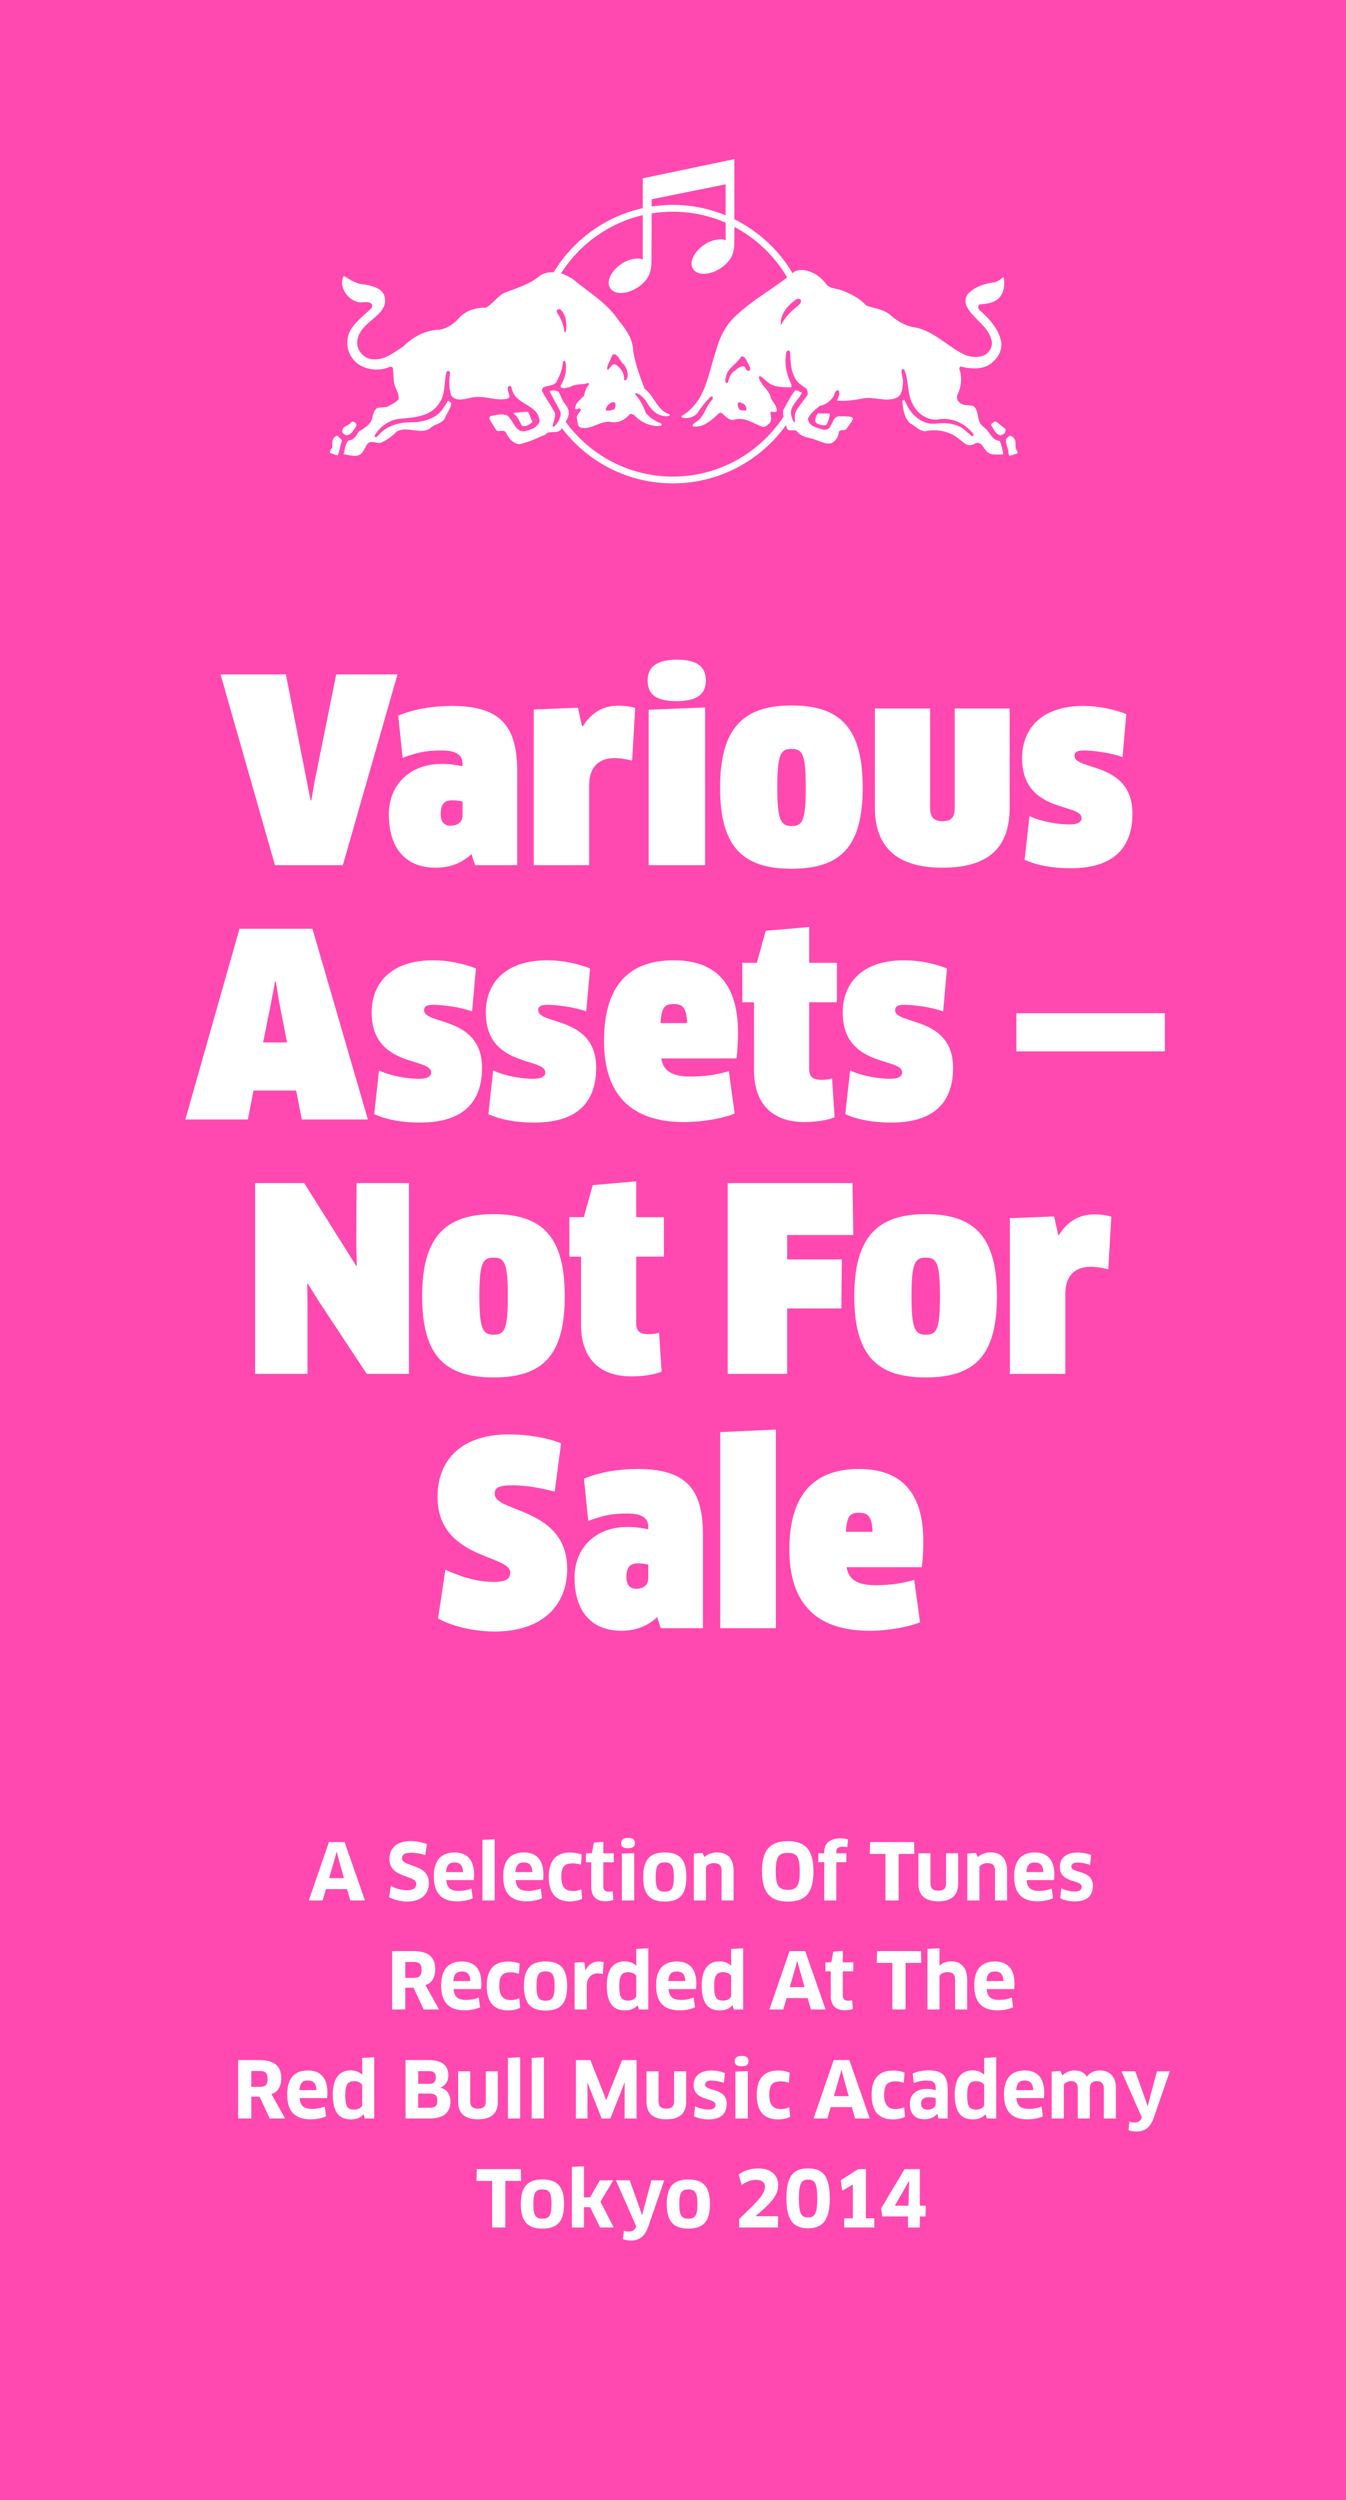 <?xml version="1.0" encoding="utf-8"?>
<!-- Generator: Adobe Illustrator 18.0.0, SVG Export Plug-In . SVG Version: 6.00 Build 0)  -->
<!DOCTYPE svg PUBLIC "-//W3C//DTD SVG 1.1//EN" "http://www.w3.org/Graphics/SVG/1.1/DTD/svg11.dtd">
<svg version="1.1" id="Ebene_1" xmlns="http://www.w3.org/2000/svg" xmlns:xlink="http://www.w3.org/1999/xlink" x="0px" y="0px"
	 viewBox="0 0 129.719 240.814" enable-background="new 0 0 129.719 240.814" xml:space="preserve">
<rect x="0" y="0" fill="#FF48B0" width="129.719" height="240.814"/>
<g>
	<defs>
		<rect id="SVGID_1_" x="0" y="0" width="129.719" height="240.814"/>
	</defs>
	<clipPath id="SVGID_2_">
		<use xlink:href="#SVGID_1_"  overflow="visible"/>
	</clipPath>
	<path clip-path="url(#SVGID_2_)" fill="#FFFFFF" d="M87.552,212.463H86.24l1.372-2.4l0.015,0.007l-0.03,0.608L87.552,212.463z
		 M89.194,213.497l0.03-1.034h-0.577v-3.525h-1.47l-2.257,3.78l0.105,0.779h2.482v1.065h1.14v-1.065H89.194z M81.358,214.562h2.909
		v-0.884h-0.818v-4.74h-0.742l-1.672,1.065l0.128,1.02l1.027-0.593v3.248h-0.832V214.562z M78.763,211.757
		c0,1.546-0.278,1.831-0.878,1.831c-0.616,0-0.893-0.255-0.893-1.831c0-1.515,0.277-1.808,0.893-1.808
		C78.485,209.949,78.763,210.22,78.763,211.757 M79.969,211.772c0-2.115-0.629-2.902-2.084-2.902c-1.485,0-2.092,0.787-2.092,2.902
		c0,2.018,0.607,2.865,2.077,2.865C79.332,214.637,79.969,213.79,79.969,211.772 M74.997,210.52c0-0.983-0.645-1.65-1.934-1.65
		c-0.765,0-1.41,0.24-1.875,0.592l0.292,1.005c0.413-0.292,0.863-0.495,1.358-0.495c0.63,0,0.885,0.278,0.885,0.668
		c0,0.832-1.14,1.778-2.49,3.113v0.809h3.734l0.022-1.087H72.83v-0.022C74.105,212.388,74.997,211.54,74.997,210.52 M65.464,212.305
		c0-1.11,0.233-1.41,0.878-1.41c0.638,0,0.871,0.3,0.871,1.41s-0.233,1.41-0.871,1.41S65.464,213.423,65.464,212.305
		 M68.419,212.305c0-1.665-0.629-2.37-2.077-2.37c-1.44,0-2.084,0.705-2.084,2.37c0,1.673,0.644,2.362,2.084,2.362
		C67.79,214.667,68.419,213.978,68.419,212.305 M60.597,214.953c-0.157,0-0.307-0.03-0.472-0.098l-0.09,0.825
		c0.225,0.097,0.495,0.142,0.772,0.142c0.78,0,1.335-0.39,1.658-1.319l1.552-4.485H62.78l-0.743,2.76l-0.142,0.585h-0.023
		l-0.195-0.57l-0.99-2.775H59.36l1.957,4.44l-0.022,0.06C61.145,214.863,60.912,214.953,60.597,214.953 M56.277,208.668
		l-1.162,0.052v5.842h1.162v-1.957h0.592l0.968,1.957h1.312l-1.282-2.482l1.237-2.062h-1.29l-0.945,1.642h-0.592V208.668z
		 M51.402,212.305c0-1.11,0.233-1.41,0.878-1.41c0.638,0,0.87,0.3,0.87,1.41s-0.232,1.41-0.87,1.41
		C51.642,213.715,51.402,213.423,51.402,212.305 M54.357,212.305c0-1.665-0.63-2.37-2.077-2.37c-1.44,0-2.085,0.705-2.085,2.37
		c0,1.673,0.645,2.362,2.085,2.362C53.727,214.667,54.357,213.978,54.357,212.305 M50.217,210.077l-0.03-1.139H45.95l-0.03,1.139
		h1.508v4.485h1.274v-4.485H50.217z"/>
	<path clip-path="url(#SVGID_2_)" fill="#FFFFFF" d="M109.321,204.452c-0.158,0-0.308-0.03-0.473-0.097l-0.09,0.824
		c0.225,0.097,0.495,0.142,0.773,0.142c0.78,0,1.335-0.39,1.657-1.319l1.553-4.485h-1.238l-0.742,2.76l-0.143,0.585h-0.022
		l-0.195-0.57l-0.99-2.775h-1.328l1.958,4.44l-0.023,0.06C109.868,204.362,109.636,204.452,109.321,204.452 M107.543,204.061v-2.925
		c0-1.132-0.63-1.701-1.53-1.701c-0.518,0-0.968,0.187-1.275,0.606c-0.24-0.412-0.63-0.606-1.2-0.606
		c-0.42,0-0.84,0.179-1.155,0.479l-0.188-0.427l-0.839,0.06v4.514h1.169v-3.255c0.135-0.21,0.405-0.345,0.683-0.345
		c0.405,0,0.661,0.195,0.661,0.66v2.94h1.161v-2.94c0-0.442,0.278-0.66,0.668-0.66c0.428,0,0.683,0.225,0.683,0.698v2.902H107.543z
		 M97.935,201.326c0.053-0.661,0.27-0.924,0.833-0.924c0.488,0,0.788,0.255,0.803,0.924H97.935z M99.023,204.145
		c0.578,0,1.103-0.12,1.485-0.293l-0.128-0.937c-0.389,0.15-0.786,0.226-1.214,0.226c-0.781,0-1.148-0.286-1.208-1.044h2.647
		c0.023-0.157,0.03-0.374,0.03-0.547c0-1.44-0.712-2.114-1.874-2.114c-1.365,0-2.002,0.846-2.002,2.294
		C96.759,203.319,97.456,204.145,99.023,204.145 M94.846,202.824c-0.105,0.188-0.345,0.383-0.773,0.383
		c-0.66,0-0.863-0.323-0.863-1.388c0-1.02,0.233-1.35,0.871-1.35c0.345,0,0.623,0.142,0.765,0.345V202.824z M96.008,204.061v-5.894
		l-1.162,0.06v0.998l0.015,0.599l-0.015,0.015c-0.3-0.27-0.683-0.412-1.111-0.412c-1.154,0-1.724,0.847-1.724,2.339
		c0,1.628,0.57,2.385,1.739,2.385c0.548,0,0.946-0.172,1.216-0.487l0.023,0.008l0.112,0.389H96.008z M90.174,202.681
		c0,0.293-0.361,0.534-0.758,0.534c-0.383,0-0.646-0.158-0.646-0.601c0-0.398,0.24-0.6,0.758-0.6c0.308,0,0.533,0.052,0.646,0.097
		V202.681z M90.436,204.061h0.892v-2.812c0-1.245-0.465-1.822-1.807-1.822c-0.586,0-1.103,0.105-1.56,0.3l0.097,0.929
		c0.42-0.172,0.75-0.247,1.253-0.247c0.622,0,0.863,0.21,0.863,0.668v0.262c-0.241-0.075-0.533-0.127-0.871-0.127
		c-1.035,0-1.619,0.577-1.619,1.417c0,1.02,0.547,1.507,1.409,1.507c0.518,0,0.953-0.187,1.231-0.517l0.022,0.008L90.436,204.061z
		 M87.173,199.637c-0.285-0.113-0.713-0.195-1.095-0.195c-1.455,0-2.077,0.847-2.077,2.355c0,1.59,0.712,2.354,2.054,2.354
		c0.488,0,0.893-0.097,1.163-0.262l-0.083-0.907c-0.24,0.112-0.525,0.173-0.825,0.173c-0.705,0-1.102-0.383-1.102-1.358
		c0-0.961,0.277-1.313,1.125-1.313c0.262,0,0.54,0.06,0.772,0.142L87.173,199.637z M81.083,199.391h0.023l0.15,0.592l0.54,1.928
		h-1.433l0.563-1.928L81.083,199.391z M82.411,204.061h1.41l-1.965-5.624h-1.508l-1.942,5.624h1.335l0.315-1.095h2.04
		L82.411,204.061z M76.103,199.637c-0.285-0.113-0.713-0.195-1.095-0.195c-1.455,0-2.077,0.847-2.077,2.355
		c0,1.59,0.712,2.354,2.054,2.354c0.488,0,0.893-0.097,1.163-0.262l-0.083-0.907c-0.24,0.112-0.525,0.173-0.825,0.173
		c-0.705,0-1.102-0.383-1.102-1.358c0-0.961,0.277-1.313,1.125-1.313c0.262,0,0.54,0.06,0.772,0.142L76.103,199.637z
		 M72.135,198.535c0-0.33-0.202-0.502-0.659-0.502c-0.45,0-0.667,0.18-0.667,0.502c0,0.367,0.217,0.495,0.667,0.495
		C71.933,199.029,72.135,198.865,72.135,198.535 M72.068,204.061v-4.566l-1.192,0.051v4.515H72.068z M70.036,202.637
		c0-1.568-2.078-1.156-2.078-1.846c0-0.232,0.21-0.382,0.593-0.382c0.338,0,0.84,0.075,1.215,0.232l0.097-0.952
		c-0.382-0.157-0.832-0.247-1.289-0.247c-1.17,0-1.725,0.584-1.725,1.402c0,1.59,2.107,1.17,2.107,1.898
		c0,0.27-0.195,0.458-0.66,0.458c-0.39,0-0.922-0.106-1.297-0.323l-0.12,0.959c0.382,0.21,0.877,0.315,1.424,0.315
		C69.533,204.151,70.036,203.544,70.036,202.637 M66.128,199.517h-1.161v2.918c0,0.465-0.241,0.682-0.751,0.682
		c-0.51,0-0.75-0.232-0.75-0.682v-2.918h-1.162v2.94c0,1.08,0.622,1.687,1.912,1.687c1.29,0,1.912-0.585,1.912-1.687V199.517z
		 M55.502,198.438v5.624h1.116v-2.857l-0.007-0.607l0.015-0.008l0.21,0.57l1.147,2.902h0.841l1.155-2.909l0.21-0.57l0.023,0.007
		l-0.015,0.608v2.864h1.154v-5.624h-1.395l-1.312,3.284l-0.21,0.563h-0.023l-0.21-0.563l-1.305-3.284H55.502z M52.418,204.061
		v-5.894l-1.176,0.052v5.842H52.418z M50.131,204.061v-5.894l-1.177,0.052v5.842H50.131z M47.978,199.517h-1.161v2.918
		c0,0.465-0.24,0.682-0.751,0.682c-0.51,0-0.75-0.232-0.75-0.682v-2.918h-1.162v2.94c0,1.08,0.622,1.687,1.912,1.687
		c1.29,0,1.912-0.585,1.912-1.687V199.517z M42.002,200.102c0,0.442-0.195,0.623-0.646,0.623h-1.05v-1.224h1.02
		C41.799,199.501,42.002,199.66,42.002,200.102 M42.144,202.329c0,0.533-0.225,0.698-0.728,0.698h-1.118v-1.366h1.088
		C41.934,201.661,42.144,201.856,42.144,202.329 M43.411,202.427c0-0.713-0.33-1.156-0.952-1.328v-0.015
		c0.45-0.187,0.75-0.577,0.75-1.208c0-0.892-0.615-1.439-1.838-1.439h-2.287v5.624h2.317
		C42.819,204.061,43.411,203.439,43.411,202.427 M34.907,202.824c-0.105,0.188-0.345,0.383-0.773,0.383
		c-0.66,0-0.863-0.323-0.863-1.388c0-1.02,0.233-1.35,0.871-1.35c0.345,0,0.622,0.142,0.765,0.345V202.824z M36.068,204.061v-5.894
		l-1.161,0.06v0.998l0.015,0.599l-0.015,0.015c-0.3-0.27-0.683-0.412-1.111-0.412c-1.155,0-1.724,0.847-1.724,2.339
		c0,1.628,0.569,2.385,1.739,2.385c0.548,0,0.946-0.172,1.216-0.487l0.022,0.008l0.113,0.389H36.068z M28.854,201.326
		c0.052-0.661,0.27-0.924,0.832-0.924c0.488,0,0.788,0.255,0.803,0.924H28.854z M29.942,204.145c0.577,0,1.102-0.12,1.484-0.293
		l-0.127-0.937c-0.39,0.15-0.787,0.226-1.215,0.226c-0.78,0-1.148-0.286-1.208-1.044h2.648c0.022-0.157,0.03-0.374,0.03-0.547
		c0-1.44-0.712-2.114-1.875-2.114c-1.365,0-2.002,0.846-2.002,2.294C27.677,203.319,28.374,204.145,29.942,204.145 M25.787,200.237
		c0,0.607-0.225,0.78-0.788,0.78h-0.78v-1.531h0.802C25.577,199.486,25.787,199.667,25.787,200.237 M27.106,200.184
		c0-1.2-0.697-1.747-2.092-1.747h-2.062v5.624h1.267v-2.1h0.795l0.983,2.1h1.477l-1.312-2.347
		C26.769,201.527,27.106,200.973,27.106,200.184"/>
	<path clip-path="url(#SVGID_2_)" fill="#FFFFFF" d="M95.067,190.826c0.052-0.661,0.27-0.924,0.833-0.924
		c0.488,0,0.788,0.255,0.803,0.924H95.067z M96.155,193.645c0.578,0,1.102-0.12,1.485-0.293l-0.128-0.937
		c-0.389,0.15-0.787,0.226-1.214,0.226c-0.781,0-1.149-0.286-1.209-1.044h2.648c0.022-0.157,0.03-0.374,0.03-0.547
		c0-1.44-0.712-2.114-1.875-2.114c-1.365,0-2.002,0.846-2.002,2.294C93.89,192.819,94.587,193.645,96.155,193.645 M93.207,193.561
		v-2.895c0-1.095-0.562-1.739-1.522-1.739c-0.383,0-0.795,0.105-1.133,0.39l-0.022-0.015l0.015-0.6v-1.035l-1.162,0.06v5.834h1.162
		v-3.255c0.142-0.195,0.435-0.345,0.772-0.345c0.496,0,0.728,0.24,0.728,0.705v2.895H93.207z M88.79,189.076l-0.03-1.139h-4.237
		l-0.03,1.139h1.508v4.485h1.274v-4.485H88.79z M82.235,189.887v-0.869h-1.013v-1.11l-0.914,0.083l-0.195,1.027h-0.562v0.869h0.51
		v2.363c0,0.863,0.442,1.387,1.349,1.387c0.322,0,0.622-0.06,0.78-0.127l-0.068-0.847c-0.082,0.03-0.24,0.053-0.36,0.053
		c-0.36,0-0.54-0.151-0.54-0.503v-2.326H82.235z M76.828,188.891h0.022l0.15,0.592l0.54,1.928h-1.432l0.562-1.928L76.828,188.891z
		 M78.155,193.561h1.41l-1.965-5.624h-1.507l-1.943,5.624h1.335l0.315-1.095h2.04L78.155,193.561z M70.461,192.324
		c-0.105,0.188-0.345,0.383-0.773,0.383c-0.661,0-0.863-0.323-0.863-1.388c0-1.02,0.232-1.35,0.87-1.35
		c0.346,0,0.623,0.142,0.766,0.345V192.324z M71.622,193.561v-5.894l-1.161,0.06v0.998l0.015,0.599l-0.015,0.015
		c-0.3-0.27-0.683-0.412-1.111-0.412c-1.155,0-1.724,0.847-1.724,2.339c0,1.628,0.569,2.385,1.739,2.385
		c0.548,0,0.946-0.172,1.216-0.487l0.022,0.008l0.113,0.389H71.622z M64.407,190.826c0.053-0.661,0.27-0.924,0.833-0.924
		c0.488,0,0.788,0.255,0.803,0.924H64.407z M65.495,193.645c0.578,0,1.103-0.12,1.485-0.293l-0.127-0.937
		c-0.39,0.15-0.787,0.226-1.215,0.226c-0.78,0-1.148-0.286-1.208-1.044h2.647c0.023-0.157,0.03-0.374,0.03-0.547
		c0-1.44-0.712-2.114-1.874-2.114c-1.365,0-2.002,0.846-2.002,2.294C63.231,192.819,63.928,193.645,65.495,193.645 M61.318,192.324
		c-0.105,0.188-0.345,0.383-0.773,0.383c-0.66,0-0.863-0.323-0.863-1.388c0-1.02,0.233-1.35,0.871-1.35
		c0.345,0,0.623,0.142,0.765,0.345V192.324z M62.48,193.561v-5.894l-1.162,0.06v0.998l0.015,0.599l-0.015,0.015
		c-0.3-0.27-0.683-0.412-1.11-0.412c-1.155,0-1.725,0.847-1.725,2.339c0,1.628,0.57,2.385,1.74,2.385
		c0.548,0,0.945-0.172,1.215-0.487l0.023,0.008l0.112,0.389H62.48z M56.547,193.561v-2.28c0-0.757,0.45-1.2,1.058-1.2
		c0.18,0,0.352,0.03,0.495,0.075l0.075-1.147c-0.12-0.037-0.293-0.067-0.495-0.067c-0.518,0-0.96,0.27-1.245,0.817h-0.022
		l-0.105-0.757l-0.93,0.045v4.514H56.547z M51.702,191.305c0-1.11,0.233-1.41,0.878-1.41c0.638,0,0.871,0.3,0.871,1.41
		c0,1.11-0.233,1.411-0.871,1.411C51.943,192.715,51.702,192.423,51.702,191.305 M54.657,191.305c0-1.665-0.629-2.369-2.077-2.369
		c-1.44,0-2.084,0.704-2.084,2.369c0,1.673,0.644,2.362,2.084,2.362C54.028,193.667,54.657,192.977,54.657,191.305 M50.082,189.137
		c-0.284-0.113-0.712-0.195-1.095-0.195c-1.454,0-2.076,0.847-2.076,2.355c0,1.59,0.712,2.354,2.054,2.354
		c0.488,0,0.893-0.097,1.162-0.262l-0.082-0.907c-0.24,0.112-0.525,0.173-0.825,0.173c-0.705,0-1.102-0.383-1.102-1.358
		c0-0.961,0.277-1.313,1.125-1.313c0.262,0,0.54,0.06,0.772,0.142L50.082,189.137z M43.693,190.826
		c0.052-0.661,0.27-0.924,0.832-0.924c0.488,0,0.788,0.255,0.803,0.924H43.693z M44.781,193.645c0.577,0,1.102-0.12,1.484-0.293
		l-0.127-0.937c-0.39,0.15-0.787,0.226-1.215,0.226c-0.78,0-1.148-0.286-1.208-1.044h2.648c0.022-0.157,0.03-0.374,0.03-0.547
		c0-1.44-0.712-2.114-1.875-2.114c-1.365,0-2.002,0.846-2.002,2.294C42.516,192.819,43.213,193.645,44.781,193.645 M40.626,189.737
		c0,0.607-0.225,0.78-0.788,0.78h-0.78v-1.531h0.802C40.416,188.986,40.626,189.167,40.626,189.737 M41.945,189.684
		c0-1.2-0.697-1.747-2.092-1.747h-2.062v5.624h1.267v-2.1h0.795l0.983,2.1h1.477l-1.312-2.347
		C41.608,191.027,41.945,190.473,41.945,189.684"/>
	<path clip-path="url(#SVGID_2_)" fill="#FFFFFF" d="M105.327,181.638c0-1.568-2.078-1.156-2.078-1.846
		c0-0.232,0.21-0.382,0.593-0.382c0.338,0,0.84,0.075,1.215,0.232l0.097-0.952c-0.382-0.157-0.831-0.247-1.289-0.247
		c-1.17,0-1.725,0.584-1.725,1.402c0,1.59,2.108,1.17,2.108,1.898c0,0.27-0.196,0.457-0.661,0.457c-0.39,0-0.922-0.105-1.297-0.322
		l-0.12,0.959c0.382,0.21,0.877,0.315,1.425,0.315C104.825,183.152,105.327,182.545,105.327,181.638 M98.914,180.325
		c0.053-0.66,0.27-0.923,0.833-0.923c0.488,0,0.788,0.255,0.803,0.923H98.914z M100.002,183.145c0.578,0,1.103-0.12,1.485-0.293
		l-0.128-0.937c-0.389,0.15-0.786,0.225-1.214,0.225c-0.781,0-1.148-0.285-1.208-1.043h2.647c0.023-0.157,0.03-0.375,0.03-0.547
		c0-1.44-0.712-2.115-1.874-2.115c-1.365,0-2.002,0.847-2.002,2.295C97.738,182.32,98.435,183.145,100.002,183.145 M97.054,183.062
		v-2.895c0-1.132-0.607-1.739-1.567-1.739c-0.472,0-0.915,0.157-1.253,0.45l-0.172-0.39l-0.839,0.052v4.522h1.169v-3.255
		c0.157-0.218,0.473-0.345,0.765-0.345c0.481,0,0.736,0.203,0.736,0.705v2.895H97.054z M92.337,178.518h-1.162v2.917
		c0,0.465-0.24,0.683-0.75,0.683c-0.511,0-0.751-0.233-0.751-0.683v-2.917h-1.161v2.94c0,1.08,0.622,1.687,1.912,1.687
		s1.912-0.585,1.912-1.687V178.518z M88.122,178.577l-0.03-1.139h-4.237l-0.03,1.139h1.508v4.485h1.274v-4.485H88.122z
		 M80.599,183.062v-3.682h0.968v-0.862h-0.968v-0.165c0-0.293,0.173-0.473,0.63-0.473c0.15,0,0.3,0.015,0.435,0.045l0.068-0.75
		c-0.195-0.06-0.48-0.097-0.735-0.097c-1.087,0-1.559,0.562-1.559,1.245v0.195h-0.57v0.862h0.57v3.682H80.599z M77.075,180.25
		c0,1.418-0.3,1.785-1.148,1.785c-0.855,0-1.163-0.36-1.163-1.785c0-1.425,0.301-1.771,1.156-1.771
		C76.783,178.479,77.075,178.825,77.075,180.25 M78.394,180.25c0-2.003-0.712-2.902-2.474-2.902c-1.755,0-2.482,0.899-2.482,2.902
		c0,2.003,0.749,2.917,2.482,2.917C77.682,183.167,78.394,182.29,78.394,180.25 M70.7,183.062v-2.895
		c0-1.132-0.607-1.739-1.567-1.739c-0.473,0-0.916,0.157-1.253,0.45l-0.173-0.39l-0.839,0.052v4.522h1.169v-3.255
		c0.158-0.218,0.473-0.345,0.766-0.345c0.48,0,0.735,0.203,0.735,0.705v2.895H70.7z M63.192,180.805c0-1.11,0.233-1.41,0.878-1.41
		c0.638,0,0.871,0.3,0.871,1.41s-0.233,1.41-0.871,1.41S63.192,181.923,63.192,180.805 M66.147,180.805
		c0-1.665-0.629-2.37-2.077-2.37c-1.44,0-2.084,0.705-2.084,2.37c0,1.673,0.644,2.362,2.084,2.362
		C65.518,183.167,66.147,182.478,66.147,180.805 M61.19,177.535c0-0.33-0.203-0.502-0.66-0.502c-0.449,0-0.667,0.18-0.667,0.502
		c0,0.367,0.218,0.494,0.667,0.494C60.987,178.029,61.19,177.865,61.19,177.535 M61.122,183.062v-4.567l-1.191,0.052v4.515H61.122z
		 M59.157,179.387v-0.869h-1.012v-1.11l-0.915,0.082l-0.194,1.028h-0.563v0.869h0.51v2.363c0,0.863,0.442,1.387,1.349,1.387
		c0.323,0,0.623-0.06,0.78-0.127l-0.067-0.847c-0.083,0.03-0.24,0.052-0.36,0.052c-0.36,0-0.54-0.15-0.54-0.502v-2.326H59.157z
		 M56.06,178.638c-0.285-0.113-0.713-0.195-1.095-0.195c-1.455,0-2.077,0.847-2.077,2.354c0,1.591,0.712,2.355,2.054,2.355
		c0.488,0,0.893-0.097,1.163-0.262l-0.083-0.907c-0.24,0.112-0.525,0.172-0.825,0.172c-0.705,0-1.102-0.382-1.102-1.358
		c0-0.96,0.277-1.312,1.125-1.312c0.262,0,0.54,0.06,0.772,0.142L56.06,178.638z M49.67,180.325c0.052-0.66,0.27-0.923,0.833-0.923
		c0.487,0,0.788,0.255,0.803,0.923H49.67z M50.758,183.145c0.578,0,1.102-0.12,1.484-0.293l-0.127-0.937
		c-0.39,0.15-0.787,0.225-1.215,0.225c-0.78,0-1.148-0.285-1.208-1.043h2.648c0.022-0.157,0.03-0.375,0.03-0.547
		c0-1.44-0.712-2.115-1.875-2.115c-1.365,0-2.002,0.847-2.002,2.295C48.493,182.32,49.19,183.145,50.758,183.145 M47.675,183.062
		v-5.894l-1.177,0.052v5.842H47.675z M42.987,180.325c0.053-0.66,0.27-0.923,0.833-0.923c0.488,0,0.788,0.255,0.803,0.923H42.987z
		 M44.075,183.145c0.578,0,1.103-0.12,1.485-0.293l-0.127-0.937c-0.39,0.15-0.787,0.225-1.215,0.225
		c-0.78,0-1.148-0.285-1.208-1.043h2.647c0.023-0.157,0.03-0.375,0.03-0.547c0-1.44-0.712-2.115-1.874-2.115
		c-1.365,0-2.002,0.847-2.002,2.295C41.811,182.32,42.508,183.145,44.075,183.145 M41.33,181.375c0-1.905-2.588-1.5-2.588-2.378
		c0-0.3,0.188-0.54,0.886-0.54c0.428,0,0.893,0.09,1.357,0.24l0.158-1.064c-0.435-0.18-1.027-0.293-1.575-0.293
		c-1.425,0-2.04,0.772-2.04,1.725c0,1.883,2.588,1.508,2.588,2.393c0,0.39-0.27,0.615-0.886,0.615c-0.555,0-1.065-0.15-1.559-0.413
		l-0.165,1.087c0.487,0.263,1.087,0.42,1.739,0.42C40.558,183.167,41.33,182.485,41.33,181.375 M32.436,178.39h0.022l0.15,0.593
		l0.54,1.927h-1.433l0.563-1.927L32.436,178.39z M33.763,183.062h1.41l-1.965-5.624H31.7l-1.942,5.624h1.335l0.315-1.095h2.04
		L33.763,183.062z"/>
	<path clip-path="url(#SVGID_2_)" fill="#FFFFFF" d="M81.513,147.551c0.122-1.568,0.392-1.837,1.323-1.837
		c0.857,0,1.2,0.441,1.249,1.837H81.513z M83.791,157.082c1.887,0,3.724-0.368,4.876-0.809l-0.564-4.091
		c-1.176,0.343-2.401,0.514-3.65,0.514c-1.789,0-2.646-0.49-2.867-1.739h7.252c0.098-0.735,0.147-1.666,0.147-2.475
		c0-4.802-2.205-6.982-6.198-6.982c-4.631,0-6.713,2.793-6.713,7.766C76.074,154.289,78.524,157.082,83.791,157.082 M74.775,156.837
		v-19.135l-5.365,0.245v18.89H74.775z M62.476,152.035c0,0.686-0.539,1.004-1.151,1.004c-0.613,0-0.956-0.343-0.956-1.151
		c0-0.931,0.368-1.299,1.103-1.299c0.416,0,0.71,0.049,1.004,0.123V152.035z M63.677,156.837h4.067v-9.016
		c0-4.312-1.544-6.321-6.272-6.321c-1.936,0-3.724,0.318-5.194,0.931l0.416,4.067c1.348-0.49,2.181-0.711,3.749-0.711
		s2.033,0.539,2.033,1.299v0.22c-0.588-0.122-1.151-0.22-2.033-0.22c-3.063,0-5.072,2.033-5.072,4.851
		c0,3.405,1.74,5.145,4.508,5.145c1.421,0,2.573-0.466,3.455-1.323L63.677,156.837z M54.661,151.128
		c0-5.929-6.982-5.414-6.982-7.227c0-0.515,0.196-0.833,1.739-0.833c1.127,0,2.572,0.22,4.042,0.612l0.613-4.655
		c-1.396-0.563-3.308-0.857-5.023-0.857c-4.802,0-6.884,2.67-6.884,6.002c0,6.027,7.007,5.562,7.007,7.301
		c0,0.588-0.367,0.907-1.593,0.907c-1.567,0-3.111-0.466-4.655-1.176l-0.71,4.704c1.568,0.833,3.577,1.249,5.512,1.249
		C52.039,157.155,54.661,154.828,54.661,151.128"/>
	<path clip-path="url(#SVGID_2_)" fill="#FFFFFF" d="M102.668,132.337v-7.693c0-1.74,0.907-2.621,2.45-2.621
		c0.588,0,1.201,0.122,1.691,0.244l0.294-5.071c-0.343-0.123-0.956-0.22-1.666-0.22c-1.299,0-2.499,0.563-3.381,1.984h-0.074
		l-0.392-1.788l-4.263,0.171v14.994H102.668z M87.846,124.864c0-3.258,0.343-3.724,1.372-3.724c1.053,0,1.372,0.491,1.372,3.724
		c0,3.185-0.319,3.7-1.348,3.7S87.846,128.098,87.846,124.864 M96.078,124.864c0-5.659-2.083-7.913-6.86-7.913
		c-4.704,0-6.885,2.254-6.885,7.913c0,5.685,2.156,7.816,6.885,7.816C93.971,132.68,96.078,130.549,96.078,124.864 M82.235,118.96
		l-0.073-4.998h-12.03v18.375h5.733v-6.297h5.219l0.049-4.728h-5.268v-2.352H82.235z M63.983,121.043v-3.798h-2.67v-3.455
		l-4.19,0.368l-0.857,3.087h-1.397v3.798h1.127v6.565c0,2.989,1.544,4.974,4.876,4.974c1.225,0,2.376-0.221,2.891-0.466
		l-0.245-3.748c-0.221,0.098-0.686,0.147-1.005,0.147c-0.882,0-1.2-0.319-1.2-1.054v-6.418H63.983z M46.196,124.864
		c0-3.258,0.343-3.724,1.372-3.724c1.054,0,1.372,0.491,1.372,3.724c0,3.185-0.318,3.7-1.347,3.7S46.196,128.098,46.196,124.864
		 M54.428,124.864c0-5.659-2.082-7.913-6.86-7.913c-4.704,0-6.884,2.254-6.884,7.913c0,5.685,2.156,7.816,6.884,7.816
		C52.321,132.68,54.428,130.549,54.428,124.864 M39.41,132.337v-18.375h-5.047l-0.025,6.003l0.05,1.959l-0.05,0.025l-5.022-7.987
		h-4.728v18.375h5.047v-6.689l-0.025-1.984l0.049-0.025l1.054,1.691l4.63,7.007H39.41z"/>
	<path clip-path="url(#SVGID_2_)" fill="#FFFFFF" d="M97.952,101.271h14.308v-3.675H97.952V101.271z M91.851,102.864
		c0-5.023-5.586-4.116-5.586-5.562c0-0.343,0.245-0.514,0.858-0.514c0.955,0,2.621,0.22,3.773,0.637l0.367-4.141
		c-1.176-0.466-2.646-0.784-4.14-0.784c-4.092,0-5.905,2.254-5.905,5.023c0,5.341,5.733,4.311,5.733,5.781
		c0,0.368-0.367,0.613-1.151,0.613c-1.029,0-2.695-0.245-3.871-0.809l-0.466,4.215c1.274,0.563,2.744,0.808,4.435,0.808
		C90.161,108.131,91.851,106.049,91.851,102.864 M80.655,96.543v-3.798h-2.671v-3.454l-4.189,0.367l-0.858,3.087h-1.396v3.798h1.127
		v6.565c0,2.989,1.543,4.974,4.875,4.974c1.225,0,2.377-0.22,2.891-0.466l-0.245-3.748c-0.22,0.098-0.686,0.147-1.004,0.147
		c-0.882,0-1.201-0.319-1.201-1.054v-6.418H80.655z M63.652,98.551c0.122-1.568,0.392-1.837,1.323-1.837
		c0.857,0,1.2,0.441,1.249,1.837H63.652z M65.93,108.082c1.887,0,3.724-0.367,4.876-0.808l-0.564-4.092
		c-1.176,0.343-2.401,0.514-3.65,0.514c-1.789,0-2.646-0.49-2.867-1.739h7.252c0.098-0.735,0.147-1.666,0.147-2.475
		c0-4.802-2.205-6.982-6.198-6.982c-4.631,0-6.713,2.793-6.713,7.767C58.213,105.289,60.663,108.082,65.93,108.082 M57.454,102.864
		c0-5.023-5.586-4.116-5.586-5.562c0-0.343,0.245-0.514,0.857-0.514c0.956,0,2.622,0.22,3.773,0.637l0.368-4.141
		C55.69,92.818,54.22,92.5,52.725,92.5c-4.091,0-5.904,2.254-5.904,5.023c0,5.341,5.733,4.311,5.733,5.781
		c0,0.368-0.368,0.613-1.152,0.613c-1.029,0-2.695-0.245-3.871-0.809l-0.465,4.215c1.274,0.563,2.744,0.808,4.434,0.808
		C55.763,108.131,57.454,106.049,57.454,102.864 M46.453,102.864c0-5.023-5.586-4.116-5.586-5.562c0-0.343,0.245-0.514,0.857-0.514
		c0.956,0,2.622,0.22,3.773,0.637l0.368-4.141c-1.176-0.466-2.646-0.784-4.141-0.784c-4.091,0-5.904,2.254-5.904,5.023
		c0,5.341,5.733,4.311,5.733,5.781c0,0.368-0.368,0.613-1.152,0.613c-1.029,0-2.695-0.245-3.871-0.809l-0.465,4.215
		c1.274,0.563,2.744,0.808,4.434,0.808C44.762,108.131,46.453,106.049,46.453,102.864 M26.511,94.534h0.073l0.319,1.984l0.759,3.895
		h-2.303l0.784-3.92L26.511,94.534z M29.083,107.837h6.37l-5.341-18.375H23.08l-5.218,18.375h6.027l0.539-2.793h4.116
		L29.083,107.837z"/>
	<path clip-path="url(#SVGID_2_)" fill="#FFFFFF" d="M109.136,78.364c0-5.023-5.586-4.116-5.586-5.562
		c0-0.343,0.245-0.514,0.858-0.514c0.955,0,2.621,0.22,3.773,0.636l0.367-4.14c-1.176-0.465-2.646-0.784-4.14-0.784
		c-4.092,0-5.905,2.254-5.905,5.023c0,5.341,5.733,4.311,5.733,5.781c0,0.368-0.367,0.613-1.151,0.613
		c-1.029,0-2.695-0.245-3.871-0.809l-0.466,4.215c1.274,0.563,2.744,0.808,4.435,0.808
		C107.446,83.631,109.136,81.549,109.136,78.364 M97.303,68.245h-5.292v9.53c0,0.956-0.318,1.324-1.176,1.324
		c-0.882,0-1.2-0.417-1.2-1.324v-9.53h-5.317V77.8c0,3.797,2.132,5.782,6.493,5.782s6.492-1.837,6.492-5.782V68.245z M74.91,75.864
		c0-3.258,0.343-3.724,1.372-3.724c1.054,0,1.372,0.491,1.372,3.724c0,3.185-0.318,3.7-1.347,3.7S74.91,79.099,74.91,75.864
		 M83.142,75.864c0-5.659-2.082-7.913-6.86-7.913c-4.704,0-6.884,2.254-6.884,7.913c0,5.685,2.156,7.816,6.884,7.816
		C81.035,83.68,83.142,81.549,83.142,75.864 M68.026,65.55c0-1.323-0.833-2.009-2.793-2.009c-1.911,0-2.818,0.686-2.818,2.009
		c0,1.421,0.907,1.984,2.818,1.984C67.193,67.534,68.026,66.849,68.026,65.55 M67.952,83.337v-15.19l-5.439,0.221v14.969H67.952z
		 M56.78,83.337v-7.693c0-1.739,0.907-2.621,2.45-2.621c0.588,0,1.201,0.122,1.691,0.244l0.294-5.071
		c-0.343-0.123-0.956-0.22-1.666-0.22c-1.299,0-2.499,0.563-3.381,1.984h-0.074l-0.392-1.788l-4.263,0.171v14.994H56.78z
		 M44.58,78.535c0,0.686-0.539,1.004-1.152,1.004c-0.612,0-0.955-0.343-0.955-1.151c0-0.931,0.367-1.298,1.102-1.298
		c0.417,0,0.711,0.048,1.005,0.122V78.535z M45.78,83.337h4.067v-9.016c0-4.312-1.543-6.321-6.272-6.321
		c-1.935,0-3.724,0.319-5.194,0.931l0.417,4.067c1.347-0.49,2.18-0.71,3.748-0.71s2.034,0.539,2.034,1.298v0.22
		c-0.588-0.122-1.152-0.22-2.034-0.22c-3.062,0-5.071,2.034-5.071,4.851c0,3.406,1.739,5.145,4.508,5.145
		c1.421,0,2.572-0.466,3.454-1.323L45.78,83.337z M32.403,64.962l-2.058,10.192l-0.343,1.936h-0.074l-2.376-12.128h-6.297
		l5.244,18.375h6.541l5.267-18.375H32.403z"/>
	<path clip-path="url(#SVGID_2_)" fill="#FFFFFF" d="M95.123,41.422c-0.242-0.26-0.602-0.443-0.727-0.776
		c-0.215-0.51-0.114-1.195-0.608-1.553c-0.456-0.092-0.988,0.017-1.337-0.342c-0.189-0.174-0.266-0.424-0.195-0.679
		c0.288-0.613,0.468-1.33,0.315-2.069c0.028-0.24-0.283-0.5,0-0.701c0.864,0.234,1.998,0.32,2.77-0.173
		c0.716-0.474,1.216-1.207,1.167-2.091c-0.189-1.229-1.031-2.206-2.014-3.085c-0.125-0.11-0.227-0.224-0.217-0.386
		c0.022-0.092,0.032-0.207,0.14-0.245c0.516-0.032,1.017-0.103,1.461-0.314c0.784-0.43,0.989-1.292,0.876-2.141
		c-0.033-0.054-0.029-0.163-0.12-0.146c-0.217,0.228-0.467,0.358-0.732,0.462c-0.991,0.135-1.924,0.391-2.646,1.167
		c-0.245,0.304-0.272,0.859-0.077,1.19c0.609,1.168,2.032,1.873,2.357,3.16c0.185,0.555-0.059,1.049-0.483,1.407
		c-0.647,0.403-1.564,0.331-2.215,0c-1.542-0.781-2.836-2.173-4.541-2.553c-0.989-0.119-1.825-0.597-2.58-1.287
		c-0.641-0.493-1.471-0.565-2.21-0.825c-0.68-0.717-1.487-1.129-2.336-1.456c-0.477-0.212-1.076-0.147-1.482-0.537
		c-0.268-0.402-0.679-0.761-1.064-1.021c-0.593-0.338-1.451-0.614-2.092-0.245c-0.051,0.043-0.103,0.084-0.154,0.128
		c-1.323-2.225-3.273-4.036-5.602-5.19v-5.795l-8.832,1.85v2.875c-3.631,0.803-6.714,3.082-8.585,6.173
		c-0.446-0.016-0.893,0.068-1.257,0.278c-1.032,0.909-2.314,1.228-3.525,1.723c-0.674,0.331-1.097,1.087-1.771,1.412
		c-0.923-0.015-1.738,0.224-2.407,0.826c-0.553,0.647-1.21,1.14-1.992,1.287c-1.396,0.043-2.548,0.645-3.552,1.63
		c-0.983,0.63-1.944,1.46-3.231,1.189c-0.485-0.131-0.95-0.57-1.12-1.043c-0.304-1.01,0.316-1.842,1.071-2.482
		c0.716-0.641,1.732-1.292,1.51-2.378c-0.169-0.924-1.196-1.103-1.946-1.268c-0.776-0.014-1.374-0.449-1.992-0.823
		c-0.147,0.228-0.202,0.488-0.174,0.776c0.06,0.717,0.646,1.456,1.336,1.678c0.449,0.256,1.065-0.109,1.483,0.218
		c0.124,0.119,0.075,0.244,0.049,0.39c-0.842,0.853-2.119,1.695-2.331,2.891c-0.168,0.961,0.174,1.861,0.924,2.481
		c0.814,0.629,2.129,0.771,3.085,0.342c0.114-0.044,0.266-0.037,0.342,0.092l0.097,1.314c0.049,0.613,0.539,1.07,0.462,1.701
		c-0.304,0.342-0.722,0.505-1.096,0.733l-0.972,0.097c-0.272,0.213-0.376,0.539-0.463,0.848c-0.032,0.701-0.825,1.124-1.336,1.461
		c-0.179,0.352-0.505,0.843-0.972,0.825c-0.325,0.374-0.347,0.875-0.461,1.337c0.445,0.043,0.863,0.222,1.335,0.119
		c0.581-0.125,0.653-0.755,0.972-1.139c0.381-0.398,0.892,0.043,1.315-0.1c0.537-0.266,1.06-0.592,1.505-1.09
		c1.02-0.517,2.182,0.308,3.16-0.246c0.435-0.504,1.152-0.417,1.483-1.043c0.179-0.483,0.538-0.89,0.609-1.411
		c-0.104-0.103-0.201-0.223-0.342-0.244c-0.115,0.223-0.256,0.428-0.386,0.636c-0.619,1.019-1.716,1.325-2.797,1.433
		c-1.435-0.033-2.733,0.255-3.672,1.434h-0.098c-0.065-0.021-0.103-0.055-0.119-0.125c0.494-0.875,1.384-1.5,2.335-1.63
		c1.494-0.145,3.167-0.184,3.987-1.652c0.526-0.786,0.37-1.856,0.603-2.769c0.01-0.108,0.082-0.201,0.195-0.196
		c0.06,0.027,0.152,0.044,0.175,0.125c-0.105,0.75-0.143,1.564,0.119,2.26c0.467,0.619,1.379,0.282,1.993,0.168
		c1.168-0.25,2.205,0.37,3.4,0.12c0.13-0.06,0.244-0.136,0.195-0.315c-0.048-0.262-0.206-0.473-0.147-0.777
		c0.039-0.086,0.125-0.146,0.223-0.146c0.18,0.097,0.147,0.325,0.218,0.488c0.472,1.379,2.503,1.304,2.623,2.917
		c-0.18,0.591-0.815,0.815-1.336,0.944c-0.968,0.223-1.18-0.954-1.728-1.455c-0.477-0.293-1.113-0.075-1.624,0
		c-0.129,0.049-0.173,0.18-0.146,0.315l0.581,0.945c0.212,0.452,0.781-0.081,1.021,0.369c0.223,0.489,0.696,1.076,1.287,1.093
		c0.891-0.186,1.684-0.577,2.504-0.924c0.315-0.407,0.917-0.114,1.315-0.343c0.127-0.049,0.208-0.152,0.28-0.266
		c2.453,3.223,6.33,5.31,10.684,5.31c4.492,0,8.473-2.219,10.909-5.618c0.018,0.07,0.035,0.14,0.047,0.21
		c0.109,0.502,0.642,0.186,0.972,0.343c0.447,0.657,1.217,0.62,1.854,0.874c0.45,0.152,0.89,0.409,1.406,0.343
		c0.488-0.147,0.787-0.663,0.824-1.146c0.158-0.234,0.549-0.027,0.729-0.267c0.216-0.335,0.5-0.629,0.636-0.994
		c-0.207-0.292-0.636-0.147-0.95-0.222c-0.077,0.033-0.207,0.027-0.268,0.027l-0.02-0.027c-0.701-0.044-0.714,0.76-1.072,1.144
		c-0.135,0.16-0.348,0.138-0.536,0.17c-0.571-0.207-1.461-0.288-1.504-1.092c0.221-0.472,0.727-0.89,1.14-1.216
		c0.471-0.092,0.9-0.347,1.216-0.777c0.244-0.222,0.147-0.718,0.581-0.732c0.195,0.308,0,0.705-0.147,0.998
		c0.816,0.094,1.608-0.042,2.364-0.173c1.155-0.278,2.242,0.353,3.35-0.07c0.56-0.279,0.598-0.909,0.658-1.456l-0.028-0.028
		l0.028-0.021c-0.006-0.293-0.082-0.554-0.12-0.831c-0.018-0.126-0.071-0.298,0.022-0.413c0.087-0.049,0.147-0.038,0.217,0.028
		c0.462,1.032,0.25,2.345,0.825,3.329c0.401,0.836,1.222,1.433,2.14,1.482c0.038,0.006,0.077-0.054,0.098,0
		c1.466-0.293,2.749,0.293,3.623,1.406v0.077c-0.055,0.055-0.103,0.126-0.195,0.098c-0.164-0.212-0.381-0.299-0.559-0.49
		c-0.812-0.781-1.985-0.83-3.113-0.7c-1.162,0.033-2.239-0.945-2.646-1.971c-0.098-0.103-0.091-0.326-0.271-0.315
		c-0.054,0.039-0.071,0.097-0.092,0.147c0.071,0.76,0.175,1.499,0.7,2.063c0.5,0.244,0.89,0.744,1.461,0.805
		c0.8-0.191,1.738-0.105,2.455,0.216c0.565,0.218,1.022,0.701,1.531,1.044c0.288,0.14,0.674,0.07,0.924-0.12
		c0.646-0.174,0.75,0.597,1.189,0.901c0.37,0.283,0.913,0.163,1.386,0.19l0.075-0.043c-0.064-0.446-0.157-0.88-0.341-1.265
		C95.755,42.45,95.439,41.831,95.123,41.422 M76.82,28.785c0.148-0.006,0.31-0.016,0.365,0.147c0.081,0.287-0.255,0.472-0.434,0.657
		c-0.599,0.451-1.142,1.069-1.461,1.679h-0.05C75.192,30.236,75.952,29.343,76.82,28.785 M62.805,19.194l7.123-1.439l0.005,2.984
		c-1.571-0.646-3.288-1.004-5.09-1.004c-0.693,0-1.375,0.054-2.041,0.157L62.805,19.194z M53.732,29.805
		c0.087-0.01,0.19-0.048,0.266,0c0.239,0.174,0.342,0.446,0.462,0.685c0.13,0.456,0.179,1.032,0.048,1.505l-0.07,0.048
		c-0.07-0.114-0.07-0.26-0.098-0.39c-0.097-0.576-0.353-1.092-0.678-1.581C53.65,29.974,53.662,29.877,53.732,29.805 M77.792,38.094
		l-0.972,1.315L76.68,39.7c-0.136,0.285-0.05,0.691-0.077,0.996c-0.238-0.127-0.254-0.425-0.34-0.658
		c-0.224-0.94,0.705-1.461,1.019-2.211c-0.206-0.087-0.392-0.221-0.629-0.243c-0.496,0.597-0.787,1.275-1.168,1.922
		c-0.028,0.215-0.006,0.418,0.035,0.617c-2.281,3.481-6.214,5.785-10.677,5.785c-4.241,0-8.005-2.082-10.326-5.277
		c0.162-0.292,0.329-0.581,0.284-0.956c-0.01-0.507-0.488-0.821-0.656-1.266c-0.098-0.228-0.19-0.479-0.316-0.679
		c-0.26-0.103-0.597-0.224-0.852-0.022c0.315,0.669,0.722,1.297,1.048,1.967c0.077,0.553-0.228,1.015-0.609,1.411
		c-0.054,0.055-0.129,0.006-0.173-0.05c0.119-0.401,0.277-0.813,0.246-1.237c-0.381-0.739-0.886-1.422-1.262-2.167
		c0.011-0.131,0.054-0.277,0.191-0.337c0.381-0.185,0.874-0.114,1.167-0.44c0.36-0.618,0.608-1.282,0.679-2.015
		c0.044-0.037,0.082-0.097,0.147-0.076c0.07,0.043,0.07,0.114,0.097,0.174c0.142,0.82-0.092,1.548-0.461,2.184
		c-0.055,0.076-0.005,0.157,0.048,0.222c0.273,0.119,0.561-0.022,0.827-0.049c0.499-0.358,1.215-0.201,1.775-0.412
		c0,0.058,0.098,0.07,0.071,0.141c-0.282,0.309-0.407,0.696-0.484,1.097c-0.336,0.38-0.852,0.69-0.852,1.217
		c0.087,0.216,0.277,0,0.413,0c0.092,0,0.147,0.103,0.124,0.19c-0.13,0.244-0.39,0.434-0.39,0.732c0.13,0.32,0,0.822,0.439,0.946
		c1.005,0.179,1.728-0.626,2.744-0.581c0.771,0.195,1.433-0.157,1.944-0.733c0.141-0.078,0.26,0.037,0.391,0.076
		c0.548,0.58,1.184,0.929,1.923,1.043c0.228,0.031,0.516,0.054,0.728-0.023c0.048-0.053,0.016-0.146-0.027-0.195
		c-0.543-0.213-1.077-0.516-1.484-1.021c-0.228-0.629-0.532-1.238-0.994-1.775c-0.037-0.034-0.037-0.121,0.022-0.143
		c0.521,0.125,0.962,0.652,1.195,1.114c0.423,0.651,1.059,1.189,1.869,1.119c0.097-0.027,0.244-0.017,0.216-0.169
		c-1.237-0.385-1.438-1.726-2.406-2.455c-0.472-1.173-0.896-2.362-1.113-3.644c-0.032-1.168-0.69-2.085-1.414-2.964
		c-1.139-1.728-2.926-2.711-4.418-3.988l-0.489-0.265c-0.192-0.114-0.41-0.205-0.64-0.269c1.766-2.783,4.58-4.838,7.88-5.608v4.277
		c-0.221-0.101-0.322-0.099-0.472-0.099c-1.499,0-2.815,1.396-2.815,2.324c0,0.631,0.499,0.997,1.165,0.997
		c0.733,0,1.617-0.382,2.266-1.063c0.515-0.547,0.697-1.095,0.697-2.076l0.015-4.529c0.665-0.106,1.347-0.164,2.042-0.164
		c1.809,0,3.53,0.379,5.09,1.06l0.002,1.7c-0.221-0.1-0.323-0.099-0.473-0.099c-1.498,0-2.814,1.394-2.814,2.325
		c0,0.632,0.5,0.997,1.165,0.997c0.734,0,1.617-0.382,2.265-1.063c0.516-0.549,0.699-1.096,0.699-2.077v-1.377
		c2.114,1.117,3.879,2.808,5.084,4.866c-1.639,1.26-3.397,2.231-4.945,3.69c-1.037,0.967-1.59,2.139-1.922,3.405
		c-0.775,2.216-0.955,4.888-3.302,6.246c-0.016,0.071,0.016,0.124,0.07,0.168c0.527,0.105,1.098-0.015,1.462-0.461
		c0.353-0.56,0.782-1.086,1.287-1.58h0.098c0.184,0.037,0.032,0.195,0.049,0.293c-0.707,0.673-0.719,1.677-1.657,2.211
		c-0.104,0.092-0.375,0.249-0.19,0.39c1.037,0.108,1.798-0.657,2.524-1.314l0.149-0.022c0.412,0.255,0.722,0.804,1.265,0.679
		c1.081-0.298,1.819,0.375,2.693,0.657c0.261,0.115,0.457-0.087,0.635-0.244c0.381-0.266,0.186-0.749,0.169-1.119l0.072-0.07
		c0.178-0.021,0.401,0.152,0.537-0.049c0.06-0.489-0.359-0.836-0.56-1.239c-0.108-0.798-1.027-1.261-1.167-2.042
		c0.043-0.033,0.076-0.092,0.123-0.098c0.372,0.218,0.675,0.582,1.044,0.799c0.56,0.283,1.233,0.271,1.897,0.293
		c0.102-0.022,0.102-0.124,0.096-0.217c-0.347-0.777-0.64-1.581-0.581-2.531c0.059-0.289-0.065-0.723,0.289-0.826
		c0.086,0.022,0.097,0.119,0.145,0.174c0.045,0.847,0.062,1.716,0.44,2.428c0.206,0.51,0.751,0.805,1.163,1.118
		C77.837,37.649,77.886,37.903,77.792,38.094 M59.369,35.129c-0.124-0.06-0.276-0.055-0.386,0.049l-0.39,0.46
		c-0.13-0.058-0.066-0.27-0.048-0.384c0.14-0.354,0.336-0.69,0.46-1.048c0.066-0.109,0.223-0.077,0.315-0.05
		c0.38,0.245,0.452,0.694,0.825,0.973c0.294,0.395,0.479,0.988,0.223,1.461c-0.075,0.005-0.167,0.102-0.223,0
		C60.201,35.976,59.842,35.481,59.369,35.129 M58.545,39.066c0.205-0.184,0.416-0.424,0.726-0.289l0.049,0.191
		c0.033,0.185-0.043,0.326-0.119,0.461c-0.255,0.072-0.521,0.181-0.804,0.099C58.326,39.353,58.495,39.219,58.545,39.066
		 M71.862,35.492c-0.054-0.065-0.077-0.164-0.168-0.19c-0.353-0.087-0.614,0.207-0.874,0.413c-0.43,0.261-0.555,0.695-0.658,1.119
		c-0.028,0.075-0.109,0.033-0.168,0.049c-0.218-0.216,0-0.488,0-0.734c0.218-0.739,1.054-1.152,1.456-1.819
		c0.428-0.016,0.482,0.473,0.685,0.727c0.053,0.207,0.319,0.467,0.048,0.658C72.037,35.743,71.905,35.618,71.862,35.492
		 M71.889,39.528c-0.178,0.055-0.363,0-0.536-0.022c-0.203-0.109-0.213-0.343-0.268-0.538c0.044-0.064,0.01-0.184,0.098-0.217
		c0.244,0.017,0.479,0.108,0.631,0.293C71.878,39.191,72.009,39.365,71.889,39.528 M51.298,40.674
		c0.033-0.12-0.059-0.185-0.092-0.271c-0.119-0.241-0.174-0.501-0.32-0.728c-0.309-0.012-0.662,0.01-0.972,0.075l-0.023-0.027
		c-0.086,0.044-0.195,0.016-0.292,0.027c-0.05,0.033-0.071,0.081-0.071,0.142c0.423,0.249,0.527,0.717,0.755,1.096
		C50.653,41.178,51.006,40.886,51.298,40.674 M79.815,39.821c-0.139-0.007-0.289,0.01-0.394,0l-0.02,0.021
		c-0.173-0.054-0.391,0.011-0.559-0.043c-0.186,0.239-0.31,0.533-0.245,0.847c0.109,0.196,0.341,0.201,0.51,0.294
		c0.184,0.01,0.451,0.096,0.582-0.076c0.131-0.31,0.233-0.631,0.292-0.972C79.938,39.837,79.883,39.809,79.815,39.821
		 M33.267,41.885c0.266,0.115,0.478-0.065,0.657-0.239c0.153-0.25,0.392-0.463,0.435-0.755c-0.077-0.184-0.305-0.358-0.484-0.245
		c-0.255,0.413-1.08,0.407-0.852,1.048C33.104,41.76,33.164,41.874,33.267,41.885 M96.025,40.625l-0.173-0.028
		c-0.114,0.104-0.375,0.174-0.316,0.391c0.251,0.337,0.425,0.891,0.903,0.947c0.155-0.072,0.353-0.11,0.433-0.289
		c0.024-0.126,0.083-0.234,0-0.343L96.025,40.625z M32.345,42.031c-0.344,0.206-0.332,0.602-0.316,0.973
		c-0.006,0.233-0.277,0.358-0.244,0.607c0.255,0.088,0.494,0.229,0.775,0.245c0.159-0.472,0.262-0.972,0.392-1.461l-0.44-0.433
		C32.447,41.962,32.399,42.01,32.345,42.031 M97.824,42.373c-0.089-0.14-0.191-0.286-0.342-0.363
		c-0.244-0.125-0.396,0.173-0.533,0.315c-0.038,0.37,0.145,0.711,0.218,1.068c0.047,0.17-0.011,0.409,0.146,0.511l0.727-0.217
		l0.027-0.194C97.775,43.204,97.938,42.733,97.824,42.373"/>
</g>
</svg>
